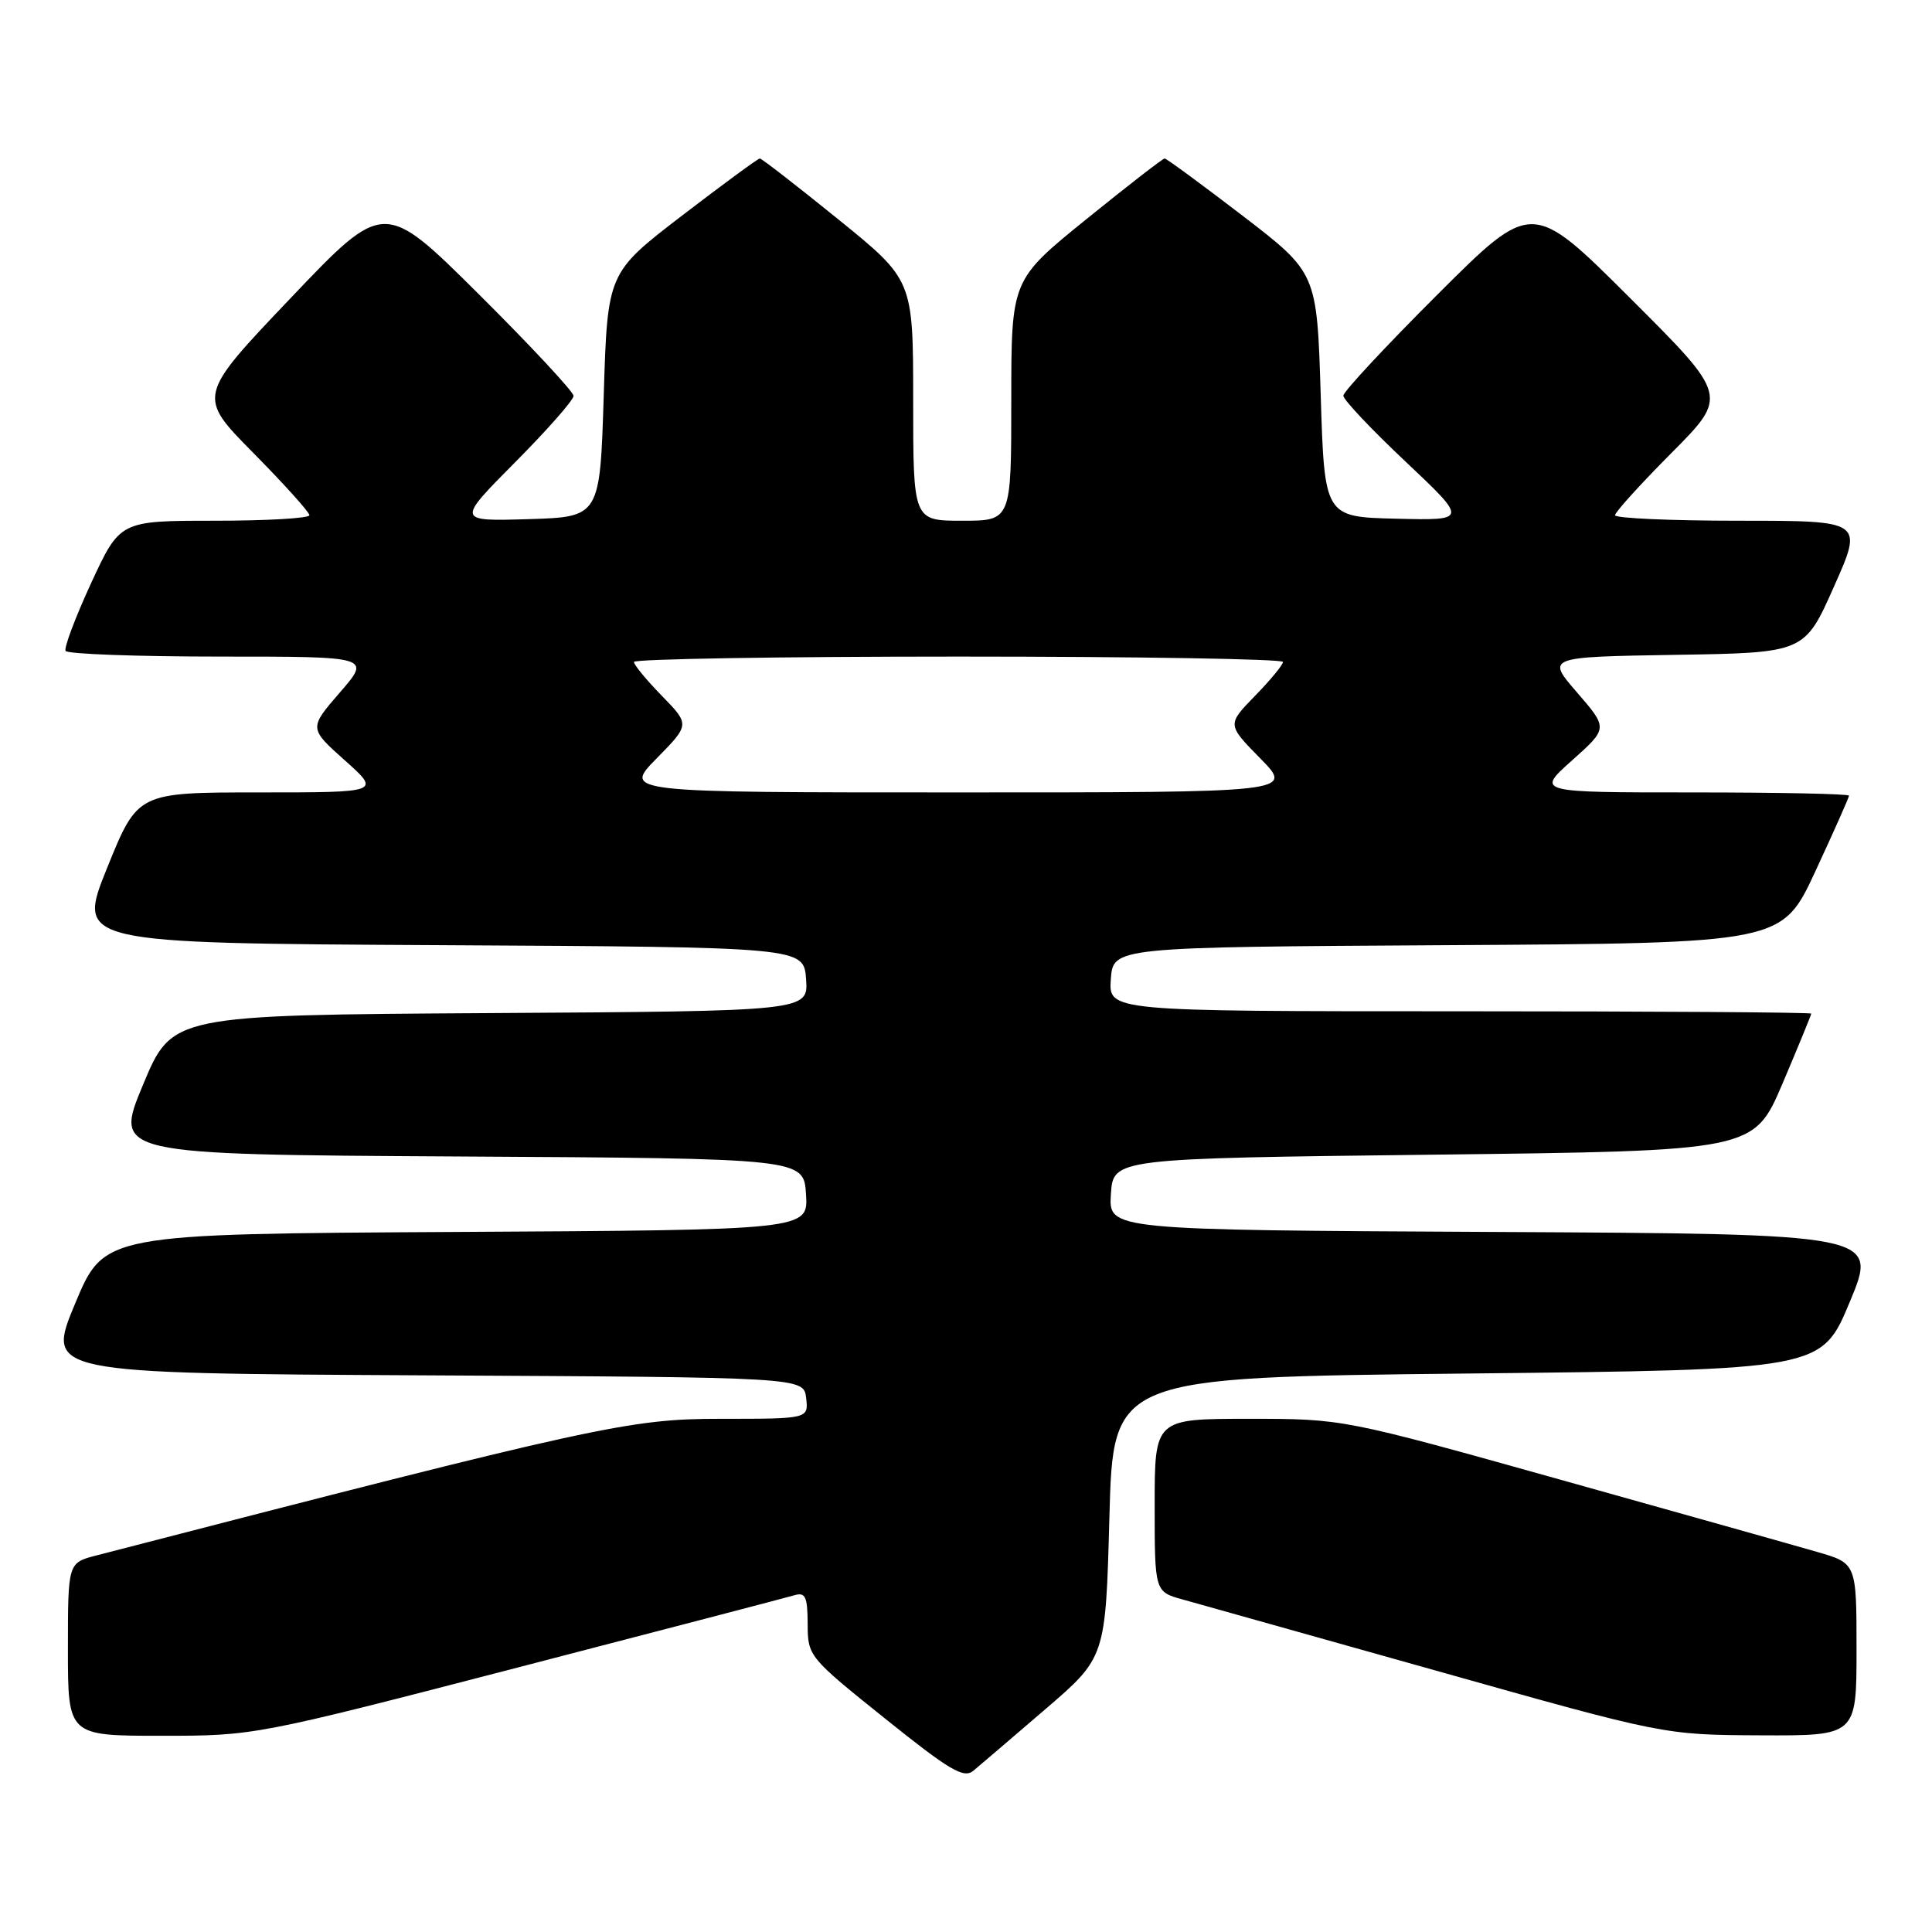 <?xml version="1.0" encoding="UTF-8" standalone="no"?>
<!DOCTYPE svg PUBLIC "-//W3C//DTD SVG 1.1//EN" "http://www.w3.org/Graphics/SVG/1.1/DTD/svg11.dtd" >
<svg xmlns="http://www.w3.org/2000/svg" xmlns:xlink="http://www.w3.org/1999/xlink" version="1.1" viewBox="0 0 256 256">
 <g >
 <path fill="currentColor"
d=" M 138.50 226.49 C 146.50 219.62 146.50 219.62 147.00 201.06 C 147.50 182.50 147.50 182.50 194.43 182.00 C 241.36 181.50 241.36 181.50 245.11 172.50 C 248.86 163.50 248.86 163.50 197.88 163.24 C 146.89 162.98 146.89 162.98 147.20 158.24 C 147.50 153.50 147.50 153.50 189.95 153.00 C 232.39 152.50 232.39 152.50 236.20 143.56 C 238.29 138.64 240.00 134.47 240.00 134.31 C 240.00 134.14 219.05 134.00 193.44 134.00 C 146.89 134.00 146.89 134.00 147.19 129.75 C 147.50 125.50 147.50 125.50 191.81 125.24 C 236.13 124.98 236.13 124.98 240.56 115.42 C 243.00 110.16 245.00 105.67 245.00 105.43 C 245.00 105.19 235.67 105.00 224.28 105.00 C 203.55 105.00 203.55 105.00 208.31 100.75 C 213.07 96.50 213.07 96.50 208.98 91.77 C 204.89 87.05 204.89 87.05 222.00 86.77 C 239.11 86.50 239.11 86.50 243.00 77.75 C 246.90 69.00 246.90 69.00 230.45 69.00 C 221.40 69.00 214.00 68.67 214.00 68.27 C 214.00 67.87 217.37 64.15 221.50 60.00 C 228.99 52.46 228.99 52.46 216.00 39.50 C 203.00 26.53 203.00 26.53 190.50 39.00 C 183.63 45.86 178.00 51.90 178.00 52.43 C 178.00 52.96 181.71 56.90 186.25 61.17 C 194.50 68.96 194.50 68.96 185.00 68.73 C 175.50 68.50 175.50 68.50 175.00 52.32 C 174.50 36.15 174.50 36.15 164.63 28.57 C 159.20 24.41 154.56 21.00 154.32 21.00 C 154.08 21.00 149.41 24.62 143.94 29.05 C 134.00 37.10 134.00 37.10 134.00 53.05 C 134.00 69.00 134.00 69.00 127.50 69.00 C 121.00 69.00 121.00 69.00 121.00 53.05 C 121.00 37.10 121.00 37.10 111.06 29.05 C 105.59 24.62 100.92 21.00 100.68 21.00 C 100.44 21.00 95.80 24.41 90.37 28.57 C 80.50 36.15 80.50 36.15 80.00 52.32 C 79.50 68.50 79.50 68.50 70.00 68.79 C 60.50 69.07 60.50 69.07 68.25 61.26 C 72.51 56.97 76.00 53.01 76.00 52.46 C 76.00 51.92 70.35 45.85 63.44 38.98 C 50.88 26.50 50.88 26.50 38.51 39.50 C 26.14 52.50 26.14 52.50 33.57 60.02 C 37.66 64.16 41.00 67.87 41.00 68.27 C 41.00 68.67 35.35 69.00 28.45 69.00 C 15.90 69.00 15.90 69.00 12.08 77.25 C 9.99 81.79 8.46 85.84 8.69 86.25 C 8.93 86.66 18.13 87.00 29.14 87.00 C 49.16 87.00 49.16 87.00 45.04 91.75 C 40.93 96.50 40.93 96.50 45.69 100.75 C 50.45 105.00 50.45 105.00 34.34 105.00 C 18.24 105.00 18.24 105.00 14.20 114.99 C 10.16 124.98 10.16 124.98 58.33 125.24 C 106.50 125.50 106.50 125.50 106.81 129.74 C 107.11 133.98 107.11 133.98 64.96 134.24 C 22.80 134.50 22.80 134.50 18.95 143.74 C 15.10 152.98 15.10 152.98 60.80 153.24 C 106.50 153.50 106.50 153.50 106.80 158.24 C 107.11 162.98 107.11 162.98 60.45 163.24 C 13.80 163.50 13.80 163.50 9.95 172.74 C 6.10 181.98 6.10 181.98 56.30 182.24 C 106.50 182.50 106.50 182.50 106.82 185.25 C 107.13 188.00 107.13 188.00 95.48 188.00 C 83.40 188.00 79.19 188.92 12.75 206.11 C 9.00 207.08 9.00 207.08 9.00 218.54 C 9.00 230.00 9.00 230.00 21.37 230.00 C 33.71 230.00 33.81 229.98 68.62 220.95 C 87.80 215.97 104.29 211.67 105.25 211.38 C 106.72 210.95 107.00 211.54 107.02 215.18 C 107.03 219.45 107.15 219.60 117.25 227.70 C 125.86 234.61 127.70 235.69 128.98 234.63 C 129.82 233.93 134.10 230.27 138.50 226.49 Z  M 246.00 218.57 C 246.00 207.14 246.00 207.14 240.75 205.63 C 237.86 204.79 222.56 200.49 206.74 196.06 C 177.97 188.00 177.97 188.00 165.49 188.00 C 153.00 188.00 153.00 188.00 153.00 199.46 C 153.00 210.92 153.00 210.92 156.75 211.95 C 158.81 212.52 174.00 216.79 190.50 221.43 C 220.50 229.88 220.50 229.88 233.25 229.94 C 246.00 230.00 246.00 230.00 246.00 218.57 Z  M 87.00 100.50 C 91.41 96.01 91.41 96.01 87.71 92.21 C 85.67 90.12 84.00 88.10 84.00 87.71 C 84.00 87.32 103.35 87.00 127.00 87.00 C 150.65 87.00 170.00 87.32 170.00 87.71 C 170.00 88.10 168.33 90.12 166.29 92.21 C 162.59 96.01 162.59 96.01 167.00 100.50 C 171.42 105.00 171.42 105.00 127.00 105.00 C 82.58 105.00 82.58 105.00 87.00 100.50 Z "/>
</g>
</svg>